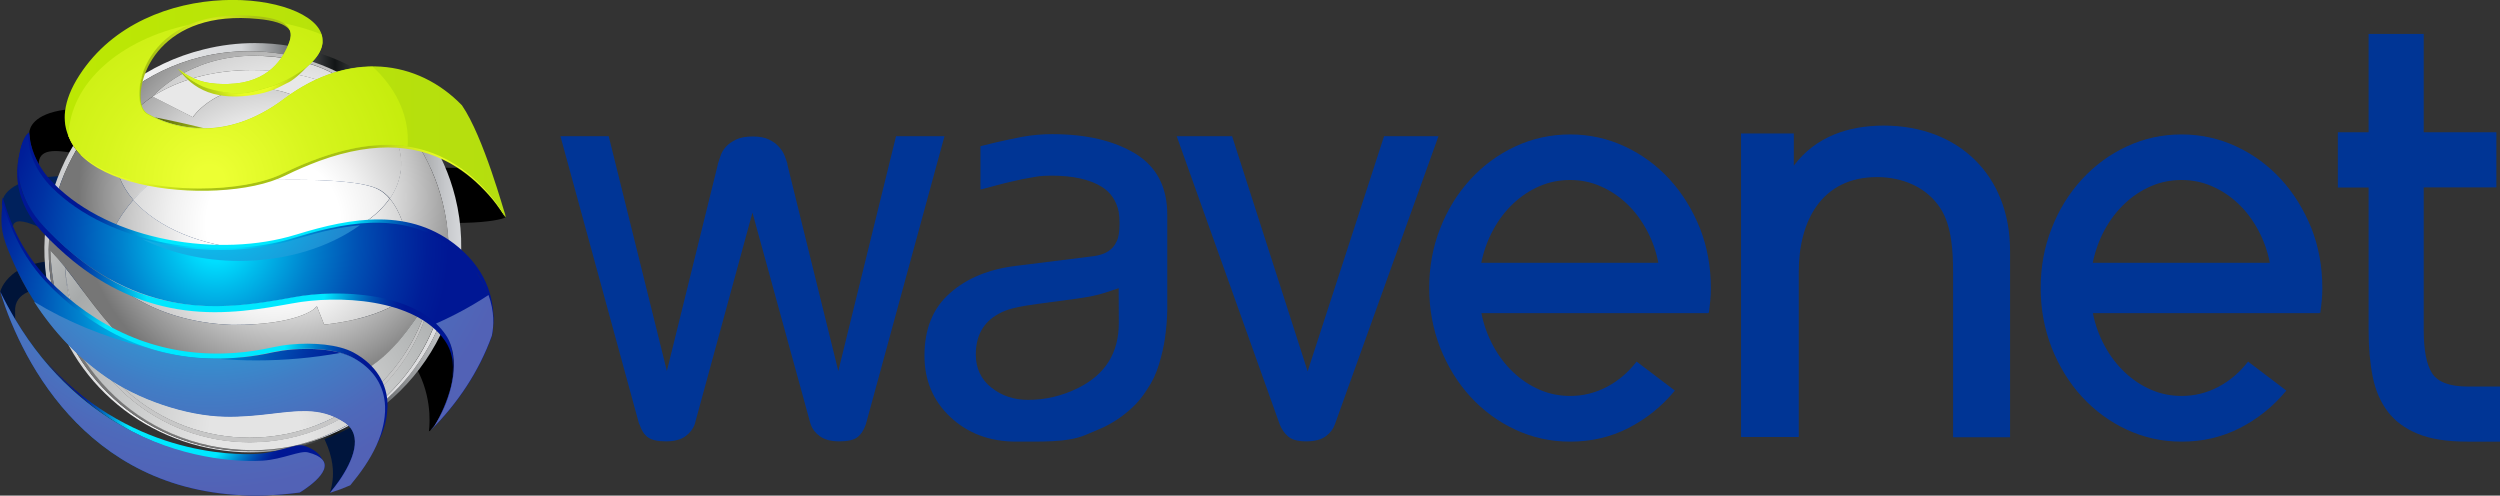 <?xml version="1.0" encoding="utf-8"?>
<!-- Generator: Adobe Illustrator 23.0.0, SVG Export Plug-In . SVG Version: 6.00 Build 0)  -->
<svg version="1.1" id="Layer_1" xmlns="http://www.w3.org/2000/svg" xmlns:xlink="http://www.w3.org/1999/xlink" x="0px" y="0px"
	 viewBox="0 0 172.37 34.17" style="enable-background:new 0 0 172.37 34.17;" xml:space="preserve">
<rect x="0" y="0" width="172.37" height="34.17" fill="#333333" stroke="none"/>
<style type="text/css">
	.st0{fill:url(#SVGID_1_);}
	.st1{fill:url(#SVGID_2_);}
	.st2{fill:url(#SVGID_3_);}
	.st3{fill:url(#SVGID_4_);}
	.st4{fill:url(#SVGID_5_);}
	.st5{fill:url(#SVGID_6_);}
	.st6{fill:#9B9C9D;}
	.st7{fill:#DEDEE0;}
	.st8{fill:url(#SVGID_7_);}
	.st9{fill:url(#SVGID_8_);}
	.st10{fill:url(#SVGID_9_);}
	.st11{fill:url(#SVGID_10_);}
	.st12{fill:url(#SVGID_11_);}
	.st13{fill:#E8E8E8;}
	.st14{fill:url(#SVGID_12_);}
	.st15{fill:url(#SVGID_13_);}
	.st16{fill:url(#SVGID_14_);}
	.st17{fill:url(#SVGID_15_);}
	.st18{fill:url(#SVGID_16_);}
	.st19{fill:url(#SVGID_17_);}
	.st20{fill:url(#SVGID_18_);}
	.st21{fill:url(#SVGID_19_);}
	.st22{fill:url(#SVGID_20_);}
	.st23{fill:url(#SVGID_21_);}
	.st24{fill:url(#SVGID_22_);}
	.st25{fill:url(#SVGID_23_);}
	.st26{fill:url(#SVGID_24_);}
	.st27{fill:url(#SVGID_25_);}
	.st28{fill:url(#SVGID_26_);}
	.st29{fill:url(#SVGID_27_);}
	.st30{fill:url(#SVGID_28_);}
	.st31{fill:url(#SVGID_29_);}
	.st32{fill:url(#SVGID_30_);}
	.st33{fill:url(#SVGID_31_);}
	.st34{fill:url(#SVGID_32_);}
	.st35{fill:url(#SVGID_33_);}
	.st36{fill:url(#SVGID_34_);}
	.st37{fill:url(#SVGID_35_);}
	.st38{fill:url(#SVGID_36_);}
	.st39{fill:url(#SVGID_37_);}
	.st40{fill:url(#SVGID_38_);}
	.st41{fill:#003596;}
	.st42{fill:#003595;}
</style>
<g>
	<g>
		<g>
			<radialGradient id="SVGID_1_" cx="18.432" cy="11.38" r="11.953" gradientUnits="userSpaceOnUse">
				<stop  offset="0" style="stop-color:#000000"/>
				<stop  offset="0.104" style="stop-color:#000B20"/>
				<stop  offset="0.232" style="stop-color:#001741"/>
				<stop  offset="0.338" style="stop-color:#001E55"/>
				<stop  offset="0.41" style="stop-color:#00215C"/>
				<stop  offset="1" style="stop-color:#000000"/>
			</radialGradient>
			<path class="st0" d="M31.52,11.57c-2.13-0.05-6.11,0.28-9.36-0.41c-0.04-0.01-0.11-0.07-0.15-0.08
				c-0.76,0.27-1.52,0.56-2.34,0.97c-1.17,0.58-2.88,0.93-4.72,1.03c2.09,0.49,4.43,1.06,7.01,1.44c9.85,1.47,12.51,0.62,12.8,0.51
				c-0.2-0.43-0.46-0.86-0.79-1.25C33.23,12.88,32.42,12.14,31.52,11.57z"/>
			<radialGradient id="SVGID_2_" cx="18.452" cy="11.42" r="11.952" gradientUnits="userSpaceOnUse">
				<stop  offset="0" style="stop-color:#000000"/>
				<stop  offset="0.104" style="stop-color:#000B20"/>
				<stop  offset="0.232" style="stop-color:#001741"/>
				<stop  offset="0.338" style="stop-color:#001E55"/>
				<stop  offset="0.41" style="stop-color:#00215C"/>
				<stop  offset="1" style="stop-color:#000000"/>
			</radialGradient>
			<path class="st1" d="M5.82,10.73c0.01,0,0.02,0.01,0.03,0.01C4.88,9.93,4.34,8.88,4.5,7.56c-2.22,0.3-2.46,1.28-2.48,1.57
				c0,0.03,0,0.03,0,0.08c0,0,0.05,0.75,0.13,0.83c0.03,0.16,0.24,0.87,0.52,1.27c0.01-1.01,0.99-1.07,2.87-0.65
				C5.13,10.24,4.84,9.75,4.68,9.2C4.91,9.78,5.3,10.29,5.82,10.73z"/>
			<radialGradient id="SVGID_3_" cx="-3.379" cy="15.806" r="32.792" gradientUnits="userSpaceOnUse">
				<stop  offset="5.617980e-03" style="stop-color:#00215C"/>
				<stop  offset="0.438" style="stop-color:#00215C"/>
				<stop  offset="1" style="stop-color:#000000"/>
			</radialGradient>
			<path class="st2" d="M31.11,23.84c-0.1-0.33-0.23-0.64-0.42-0.91c-2.04-2.93-7.37-3.04-10.49-2.46
				c-0.74,0.14-1.48,0.27-2.22,0.37c0.04,0.01,0.09,0.01,0.13,0.02c0.46,0.06,0.93,0.12,1.4,0.17c0.28,0.03,0.55,0.06,0.84,0.08
				c10.49,0.85,9.22,8.63,9.22,8.63c0.07-0.01,0.21-0.15,0.39-0.39C30.86,27.82,31.68,25.55,31.11,23.84z M21.05,16.44
				c-0.14-0.05-0.28-0.11-0.41-0.16c-0.08-0.03-0.16-0.06-0.24-0.09c-9.38-3.58-14.42-4.24-17.11-3.99
				c-0.11,0.01-0.22,0.02-0.33,0.04c0,0-0.01,0-0.01,0c0.12,0.16,0.25,0.32,0.38,0.46c0.13,0.14,0.25,0.28,0.39,0.42
				c3.98,4.01,11.51,5.13,16.73,3.5C20.64,16.56,20.84,16.5,21.05,16.44z M1.41,12.63c-0.01,0.01-0.03,0.01-0.04,0.02
				c-0.04,0.02-0.08,0.04-0.13,0.06c-0.84,0.41-1.01,0.92-1.03,0.99c-0.1,0.4,0.01,0.39,0.15,0.89c0.07,0.25,0.51,1.39,0.51,1.34
				c-0.01-0.13,0-0.25,0.02-0.34c0.12-0.48,0.69-0.4,1.68,0.01c0.22,0.09,0.46,0.2,0.72,0.31c0.05,0.02,0.09,0.04,0.14,0.07
				c-0.08-0.08-0.16-0.16-0.24-0.25C2.16,14.64,1.63,13.58,1.41,12.63z"/>
			<radialGradient id="SVGID_4_" cx="616.751" cy="410.478" r="1161.729" gradientUnits="userSpaceOnUse">
				<stop  offset="5.617980e-03" style="stop-color:#000000"/>
				<stop  offset="0.099" style="stop-color:#000919"/>
				<stop  offset="0.245" style="stop-color:#00143A"/>
				<stop  offset="0.367" style="stop-color:#001B4E"/>
				<stop  offset="0.449" style="stop-color:#001E55"/>
				<stop  offset="1" style="stop-color:#000000"/>
			</radialGradient>
			<path class="st3" d="M23.74,29.12c-0.87-0.57-1.72-0.76-2.63-0.78c2.43,2.98,1.81,4.93,1.69,5.46c-0.04,0.12-0.07,0.23-0.03,0.17
				c0.02-0.03,0.04-0.05,0.07-0.09c0.15-0.17,0.32-0.38,0.55-0.72C24.33,31.79,25.09,30,23.74,29.12z M0.02,20.11
				c0,0.01,0,0.01,0,0.01c0,0.01,0,0.01,0,0.01s0.16,0.52,0.36,1.05c0.27,0.73,0.6,1.45,0.66,0.8c0.01-0.12,0.01-0.28,0-0.5
				c-0.03-0.65,0.3-1.1,0.91-1.36c-0.27-0.46-0.53-0.94-0.76-1.44C0.28,19.26,0.05,19.97,0.02,20.11z M20.47,23.97
				c-0.13-0.08-0.27-0.15-0.4-0.22c-1.55-0.86-2.98-1.61-4.3-2.25c-0.27-0.13-0.54-0.26-0.8-0.38c-0.02-0.01-0.04-0.02-0.07-0.03
				c-1.07,0.01-2.14-0.08-3.22-0.3c-0.32-0.06-0.62-0.14-0.92-0.22c-1.56-0.44-2.98-1.1-4.28-1.97c-0.25-0.17-0.49-0.35-0.73-0.53
				c-0.01,0-0.02,0-0.02,0c-0.23-0.03-0.46-0.05-0.67-0.07c-1.1-0.08-1.97,0-2.65,0.18c-0.08,0.02-0.16,0.04-0.23,0.07
				c-0.03,0.01-0.06,0.02-0.09,0.03c0.38,0.56,0.82,1.08,1.32,1.58c0.05,0,0.09,0,0.14,0c0.13,0,0.26,0,0.4,0.01
				c2.99,0.11,7.82,1.75,12.28,4.47c0.17,0.11,0.34,0.21,0.51,0.32c0,0,0,0,0,0c0.69-0.07,1.38-0.19,2.09-0.34
				c0.39-0.09,0.84-0.15,1.31-0.19c0.05,0,0.09-0.01,0.14-0.01c0.05,0,0.11-0.01,0.16-0.01c0.06,0,0.12-0.01,0.19-0.01c0,0,0,0,0,0
				C20.57,24.04,20.52,24.01,20.47,23.97z"/>
		</g>
		<g>
			
				<linearGradient id="SVGID_5_" gradientUnits="userSpaceOnUse" x1="-309.34" y1="417.738" x2="-309.171" y2="417.738" gradientTransform="matrix(-381.052 17.016 -13.645 -374.016 -112129.992 161519.984)">
				<stop  offset="0" style="stop-color:#909393"/>
				<stop  offset="0.017" style="stop-color:#909393"/>
				<stop  offset="0.219" style="stop-color:#D4D6D9"/>
				<stop  offset="0.234" style="stop-color:#C6C8CB"/>
				<stop  offset="0.263" style="stop-color:#A3A5A7"/>
				<stop  offset="0.302" style="stop-color:#686B6D"/>
				<stop  offset="0.35" style="stop-color:#191C1D"/>
				<stop  offset="0.354" style="stop-color:#121516"/>
				<stop  offset="0.455" style="stop-color:#D4D6D9"/>
				<stop  offset="0.507" style="stop-color:#E1E2E4"/>
				<stop  offset="0.562" style="stop-color:#F3F3F4"/>
				<stop  offset="0.601" style="stop-color:#E5E6E7"/>
				<stop  offset="0.676" style="stop-color:#C1C2C3"/>
				<stop  offset="0.777" style="stop-color:#87898A"/>
				<stop  offset="0.9" style="stop-color:#383B3C"/>
				<stop  offset="0.955" style="stop-color:#121516"/>
				<stop  offset="1" style="stop-color:#121516"/>
			</linearGradient>
			<path class="st4" d="M17.14,31.1c-6.18,0-11.81-4.19-13.37-10.46C1.93,13.26,6.44,5.78,13.82,3.94c1.12-0.28,2.24-0.41,3.34-0.41
				c6.18,0,11.81,4.19,13.36,10.46c0.44,1.79,0.52,3.59,0.27,5.3c0.14-0.13,0.28-0.26,0.44-0.38l0,0l0,0
				c-0.82,6-5.37,10.73-11.14,11.87C19.1,31,18.11,31.1,17.14,31.1L17.14,31.1z M17.58,2.97c-1.17,0-2.36,0.14-3.55,0.44
				C6.32,5.32,1.59,13,3.47,20.55c1.59,6.39,7.4,10.64,13.81,10.64c1.17,0,2.36-0.14,3.55-0.44c7.71-1.92,12.44-9.59,10.56-17.15
				C29.8,7.22,23.99,2.97,17.58,2.97L17.58,2.97z"/>
			
				<radialGradient id="SVGID_6_" cx="-307.259" cy="416.909" r="0.169" gradientTransform="matrix(-119.066 29.595 -29.595 -119.066 -24226.379 58746.344)" gradientUnits="userSpaceOnUse">
				<stop  offset="0" style="stop-color:#FFFFFF"/>
				<stop  offset="0.219" style="stop-color:#FFFFFF"/>
				<stop  offset="0.288" style="stop-color:#F2F2F2"/>
				<stop  offset="0.418" style="stop-color:#CECECE"/>
				<stop  offset="0.592" style="stop-color:#959595"/>
				<stop  offset="0.68" style="stop-color:#767676"/>
				<stop  offset="1" style="stop-color:#767676"/>
			</radialGradient>
			<path class="st5" d="M10.53,6.65c0.13-0.15,2.5-2.81,7.03-2.81c0.22,0,0.45,0.01,0.68,0.02c4.22,0.24,6.35,1.99,7.26,3.51
				c1.4,1.14,2.22,2.57,2.15,4.09c-0.04,0.8-0.31,1.55-0.78,2.23c1.45,1.71,1.61,5.36,1.57,6.32c-1.63,2.02-6.09,2.37-6.09,2.37
				l-0.5-1.26l-0.19,0.18c0,0-1.2,1.1-5.55,1.1c-0.03,0-0.07,0-0.11,0c-5.73-0.2-8.67-3.23-8.96-3.74c0.13-2.13,1.26-3.85,2.15-4.88
				c-0.83-0.96-1.28-2.06-1.23-3.21C8.03,9.03,8.99,7.66,10.53,6.65L10.53,6.65z M17.16,3.53c-1.1,0-2.22,0.13-3.34,0.41
				C6.44,5.78,1.93,13.26,3.77,20.64c1.56,6.27,7.18,10.46,13.37,10.46c0.98,0,1.96-0.1,2.95-0.32c-0.87,0.17-1.76,0.26-2.67,0.26
				c-0.21,0-0.43,0-0.64-0.01C9.39,30.69,3.61,24.62,3.48,17.28c0.34,0.35,0.67,0.74,1,1.15c0-0.02,0-0.05,0-0.07
				c0,0.02,0,0.05,0.01,0.07c2.73,3.4,5.17,8.25,12.66,8.6c0.42,0.02,0.83,0.03,1.22,0.03c7.58,0,9.12-3.55,11.19-6.33
				c0.35-1.3,0.49-2.64,0.42-3.97c0.1,1.26,0.01,2.53-0.27,3.77c0.33-0.44,0.69-0.85,1.09-1.23c0.25-1.72,0.18-3.51-0.27-5.3
				C28.96,7.72,23.34,3.53,17.16,3.53L17.16,3.53z"/>
			<path class="st6" d="M4.48,18.36c0.24,3.21,1.68,6.33,4.29,8.63c5.29,4.67,13.37,4.16,18.04-1.14c2.3-2.61,3.33-5.88,3.17-9.1
				c0.25,3.31-0.78,6.73-3.15,9.42c-4.67,5.29-12.75,5.8-18.04,1.13C6.09,24.93,4.64,21.68,4.48,18.36L4.48,18.36z"/>
			<path class="st7" d="M31.23,18.92c-0.15,0.12-0.3,0.25-0.44,0.38c-0.78,5.38-4.72,10-10.32,11.4c-0.13,0.03-0.25,0.06-0.38,0.09
				C25.85,29.65,30.41,24.92,31.23,18.92L31.23,18.92z"/>
			<radialGradient id="SVGID_7_" cx="17.582" cy="29.695" r="25.103" gradientUnits="userSpaceOnUse">
				<stop  offset="0.124" style="stop-color:#E4E4E4"/>
				<stop  offset="0.607" style="stop-color:#A7AAAA"/>
				<stop  offset="0.966" style="stop-color:#EFEEEE"/>
			</radialGradient>
			<path class="st8" d="M4.48,18.43c0.26,3.18,1.7,6.28,4.28,8.56c2.43,2.14,5.44,3.19,8.45,3.19c3.54,0,7.07-1.46,9.59-4.33
				c1.35-1.53,2.26-3.29,2.75-5.13c-2.07,2.78-3.61,6.33-11.19,6.33c-0.39,0-0.8-0.01-1.22-0.03C9.66,26.68,7.21,21.83,4.48,18.43
				L4.48,18.43z"/>
			<radialGradient id="SVGID_8_" cx="17.747" cy="30.478" r="27.345" gradientUnits="userSpaceOnUse">
				<stop  offset="0.124" style="stop-color:#E4E4E4"/>
				<stop  offset="0.607" style="stop-color:#A7AAAA"/>
				<stop  offset="0.966" style="stop-color:#EFEEEE"/>
			</radialGradient>
			<path class="st9" d="M3.48,17.28C3.61,24.62,9.37,31,17.42,31.04c0.91,0,1.81-0.09,2.67-0.26c0.13-0.03,0.25-0.06,0.38-0.09
				c5.6-1.39,9.54-6.02,10.32-11.4c-0.4,0.38-0.75,0.79-1.09,1.23c-0.45,2.03-1.41,3.97-2.88,5.64c-2.53,2.86-6.05,4.33-9.59,4.33
				c-3,0-6.02-1.05-8.45-3.19c-2.67-2.36-4.12-5.58-4.3-8.88C4.16,18.02,3.82,17.63,3.48,17.28L3.48,17.28z"/>
			
				<radialGradient id="SVGID_9_" cx="-306.787" cy="415.292" r="0.169" gradientTransform="matrix(-87.352 -3.989 4.025 -87.977 -28452.488 35329.336)" gradientUnits="userSpaceOnUse">
				<stop  offset="0" style="stop-color:#C3C4C4"/>
				<stop  offset="0.124" style="stop-color:#C3C4C4"/>
				<stop  offset="0.607" style="stop-color:#B9BABB"/>
				<stop  offset="0.966" style="stop-color:#C9C9C9"/>
				<stop  offset="1" style="stop-color:#A0B5C7"/>
			</radialGradient>
			<path class="st10" d="M4.48,18.43c0.18,3.3,1.63,6.52,4.3,8.88c2.43,2.14,5.44,3.19,8.45,3.19c3.54,0,7.07-1.46,9.59-4.33
				c1.47-1.67,2.43-3.61,2.88-5.64c-0.05,0.06-0.1,0.13-0.15,0.19c-0.49,1.84-1.41,3.6-2.75,5.13c-2.53,2.87-6.05,4.33-9.59,4.33
				c-3,0-6.02-1.05-8.45-3.19C6.18,24.7,4.74,21.61,4.48,18.43C4.48,18.43,4.48,18.43,4.48,18.43L4.48,18.43z"/>
			<radialGradient id="SVGID_10_" cx="18.844" cy="15.372" r="21.098" gradientUnits="userSpaceOnUse">
				<stop  offset="0" style="stop-color:#FFFFFF"/>
				<stop  offset="0.219" style="stop-color:#FFFFFF"/>
				<stop  offset="0.303" style="stop-color:#F1F1F1"/>
				<stop  offset="0.462" style="stop-color:#CCCCCC"/>
				<stop  offset="0.677" style="stop-color:#919191"/>
				<stop  offset="0.68" style="stop-color:#909090"/>
				<stop  offset="1" style="stop-color:#909090"/>
			</radialGradient>
			<path class="st11" d="M17.59,6.06c-2.93,0-4.29,2.02-4.29,2.02l-2.77-1.42c0,0,0,0,0.01-0.01c-1.54,1.01-2.5,2.38-2.57,3.93
				c-0.05,1.15,0.4,2.25,1.23,3.21c0.6-0.69,1.08-1.08,1.08-1.08s1.79-0.16,3.02-0.16c0.16,0,0.31,0,0.44,0.01c0.04,0,0.1,0,0.17,0
				c0.44,0,1.34-0.04,2.47-0.08c1.13-0.04,2.48-0.08,3.83-0.08c2.47,0,4.92,0.14,5.91,0.66c0.29,0.15,0.54,0.37,0.77,0.63
				c0.47-0.68,0.74-1.43,0.78-2.23c0.07-1.52-0.74-2.95-2.15-4.09C25.7,7.69,25.84,8,25.93,8.29c0.02,0.01-0.03,0.01-0.13,0.01
				c-0.64,0-3.38-0.17-3.38-0.17s-1.39-1.91-4.53-2.06C17.79,6.06,17.69,6.06,17.59,6.06L17.59,6.06z"/>
			
				<radialGradient id="SVGID_11_" cx="-307.259" cy="416.909" r="0.169" gradientTransform="matrix(-119.066 29.595 -29.595 -119.066 -24226.379 58746.344)" gradientUnits="userSpaceOnUse">
				<stop  offset="0" style="stop-color:#FFFFFF"/>
				<stop  offset="0.219" style="stop-color:#FFFFFF"/>
				<stop  offset="0.335" style="stop-color:#F1F1F1"/>
				<stop  offset="0.552" style="stop-color:#CCCCCC"/>
				<stop  offset="0.68" style="stop-color:#B4B4B4"/>
				<stop  offset="1" style="stop-color:#B4B4B4"/>
			</radialGradient>
			<path class="st12" d="M17.56,3.84c-4.53,0-6.9,2.66-7.03,2.81c1.71-1.13,4.14-1.82,6.84-1.82c0.24,0,0.48,0.01,0.72,0.02
				c3.02,0.14,5.68,1.11,7.42,2.53c-0.92-1.52-3.05-3.26-7.26-3.51C18.01,3.85,17.78,3.84,17.56,3.84L17.56,3.84z"/>
			<path class="st13" d="M17.37,4.83c-2.7,0-5.12,0.69-6.84,1.82c0,0-0.01,0.01-0.01,0.01l2.77,1.42c0,0,1.36-2.02,4.29-2.02
				c0.1,0,0.2,0,0.3,0.01c3.14,0.14,4.53,2.06,4.53,2.06s2.74,0.17,3.38,0.17c0.1,0,0.14,0,0.13-0.01C25.84,8,25.7,7.69,25.51,7.37
				c-1.75-1.42-4.41-2.39-7.42-2.53C17.84,4.83,17.6,4.83,17.37,4.83L17.37,4.83z"/>
			
				<radialGradient id="SVGID_12_" cx="-307.251" cy="416.894" r="0.172" gradientTransform="matrix(-119.066 29.595 -29.595 -119.066 -24226.379 58746.344)" gradientUnits="userSpaceOnUse">
				<stop  offset="0" style="stop-color:#FFFFFF"/>
				<stop  offset="0.219" style="stop-color:#FFFFFF"/>
				<stop  offset="0.303" style="stop-color:#F1F1F1"/>
				<stop  offset="0.462" style="stop-color:#CCCCCC"/>
				<stop  offset="0.677" style="stop-color:#919191"/>
				<stop  offset="0.68" style="stop-color:#909090"/>
				<stop  offset="1" style="stop-color:#909090"/>
			</radialGradient>
			<path class="st14" d="M26.87,13.69c-1.43,2.07-4.67,3.48-8.47,3.52c-0.05,0-0.11,0-0.16,0c-0.06,0-0.11,0-0.17,0
				c-0.18,0-0.36-0.01-0.54-0.02c-3.61-0.16-6.71-1.52-8.34-3.41c-0.89,1.03-2.02,2.74-2.15,4.88c0.29,0.51,3.23,3.54,8.96,3.74
				c0.04,0,0.07,0,0.11,0c4.35,0,5.55-1.1,5.55-1.1l0.19-0.18l0.5,1.26c0,0,4.46-0.35,6.09-2.37
				C28.48,19.05,28.33,15.39,26.87,13.69L26.87,13.69z"/>
			<radialGradient id="SVGID_13_" cx="18.843" cy="15.372" r="21.099" gradientUnits="userSpaceOnUse">
				<stop  offset="0" style="stop-color:#FFFFFF"/>
				<stop  offset="0.219" style="stop-color:#FFFFFF"/>
				<stop  offset="0.333" style="stop-color:#F1F1F1"/>
				<stop  offset="0.546" style="stop-color:#CCCCCC"/>
				<stop  offset="0.68" style="stop-color:#B2B2B2"/>
				<stop  offset="1" style="stop-color:#909090"/>
			</radialGradient>
			<path class="st15" d="M20.19,12.39c-1.35,0-2.7,0.04-3.83,0.08c-1.13,0.04-2.03,0.08-2.47,0.08c-0.07,0-0.12,0-0.17,0
				c-0.13-0.01-0.28-0.01-0.44-0.01c-1.22,0-3.02,0.16-3.02,0.16s-0.49,0.39-1.08,1.08c1.63,1.89,4.73,3.25,8.34,3.41
				c0.18,0.01,0.36,0.01,0.54,0.02h0.33c3.79-0.04,7.04-1.45,8.47-3.52c-0.22-0.26-0.48-0.48-0.77-0.63
				C25.11,12.53,22.66,12.39,20.19,12.39L20.19,12.39z"/>
		</g>
		<radialGradient id="SVGID_14_" cx="18.424" cy="11.419" r="11.94" gradientUnits="userSpaceOnUse">
			<stop  offset="0" style="stop-color:#000000"/>
			<stop  offset="0.104" style="stop-color:#000B20"/>
			<stop  offset="0.232" style="stop-color:#001741"/>
			<stop  offset="0.338" style="stop-color:#001E55"/>
			<stop  offset="0.41" style="stop-color:#00215C"/>
			<stop  offset="1" style="stop-color:#000000"/>
		</radialGradient>
		<path class="st16" d="M2.73,11.94c0-0.01,0-0.01,0-0.02c-0.13-0.2-0.24-0.4-0.35-0.61c0,0,0,0.01,0,0.01
			C2.49,11.54,2.6,11.75,2.73,11.94z"/>
		<radialGradient id="SVGID_15_" cx="18.376" cy="11.402" r="12.015" gradientUnits="userSpaceOnUse">
			<stop  offset="0" style="stop-color:#000000"/>
			<stop  offset="0.104" style="stop-color:#000B20"/>
			<stop  offset="0.232" style="stop-color:#001741"/>
			<stop  offset="0.338" style="stop-color:#001E55"/>
			<stop  offset="0.41" style="stop-color:#00215C"/>
			<stop  offset="1" style="stop-color:#000000"/>
		</radialGradient>
		<path class="st17" d="M31.92,11.57c-0.01,0-0.02,0-0.03,0c0.72,0.53,1.39,1.16,2.01,1.9c0.4,0.47,0.67,1.02,0.88,1.54
			c0,0,0.04-0.02,0.04-0.02c0,0,0.01-0.01,0.02-0.01c-0.22-0.53-0.54-1.05-0.94-1.53C33.29,12.72,32.63,12.09,31.92,11.57z"/>
		<radialGradient id="SVGID_16_" cx="18.448" cy="11.414" r="11.933" gradientUnits="userSpaceOnUse">
			<stop  offset="0" style="stop-color:#000000"/>
			<stop  offset="0.104" style="stop-color:#000B20"/>
			<stop  offset="0.232" style="stop-color:#001741"/>
			<stop  offset="0.338" style="stop-color:#001E55"/>
			<stop  offset="0.41" style="stop-color:#00215C"/>
			<stop  offset="1" style="stop-color:#000000"/>
		</radialGradient>
		<path class="st18" d="M34.77,14.66c0.02,0.11,0.03,0.22,0.04,0.33C34.88,14.96,34.86,14.84,34.77,14.66z"/>
		<radialGradient id="SVGID_17_" cx="18.43" cy="11.419" r="11.944" gradientUnits="userSpaceOnUse">
			<stop  offset="0" style="stop-color:#000000"/>
			<stop  offset="0.104" style="stop-color:#000B20"/>
			<stop  offset="0.232" style="stop-color:#001741"/>
			<stop  offset="0.338" style="stop-color:#001E55"/>
			<stop  offset="0.41" style="stop-color:#00215C"/>
			<stop  offset="1" style="stop-color:#000000"/>
		</radialGradient>
		<path class="st19" d="M4.67,9.2c0.15,0.55,0.45,1.03,0.86,1.46c0.09,0.02,0.18,0.04,0.28,0.06C5.29,10.29,4.89,9.78,4.67,9.2z"/>
		<radialGradient id="SVGID_18_" cx="18.432" cy="11.419" r="11.948" gradientUnits="userSpaceOnUse">
			<stop  offset="0" style="stop-color:#000000"/>
			<stop  offset="0.104" style="stop-color:#000B20"/>
			<stop  offset="0.232" style="stop-color:#001741"/>
			<stop  offset="0.338" style="stop-color:#001E55"/>
			<stop  offset="0.41" style="stop-color:#00215C"/>
			<stop  offset="1" style="stop-color:#000000"/>
		</radialGradient>
		<path class="st20" d="M33.88,13.48c-0.62-0.74-1.29-1.38-2.01-1.9c-0.11-0.01-0.22-0.01-0.34-0.01c0.9,0.57,1.71,1.32,2.45,2.2
			c0.33,0.39,0.56,0.83,0.77,1.26c0.02-0.01,0.05-0.02,0.05-0.02C34.57,14.48,34.28,13.96,33.88,13.48z"/>
		<radialGradient id="SVGID_19_" cx="18.253" cy="11.423" r="11.818" gradientUnits="userSpaceOnUse">
			<stop  offset="0" style="stop-color:#000000"/>
			<stop  offset="0.104" style="stop-color:#000B20"/>
			<stop  offset="0.232" style="stop-color:#001741"/>
			<stop  offset="0.338" style="stop-color:#001E55"/>
			<stop  offset="0.41" style="stop-color:#00215C"/>
			<stop  offset="1" style="stop-color:#000000"/>
		</radialGradient>
		<path class="st21" d="M2.01,9.21c0.02-0.05,0.01-0.07,0-0.08C2,9.18,2.01,9.21,2.01,9.21z"/>
		<radialGradient id="SVGID_20_" cx="18.423" cy="11.419" r="11.939" gradientUnits="userSpaceOnUse">
			<stop  offset="0" style="stop-color:#000000"/>
			<stop  offset="0.104" style="stop-color:#000B20"/>
			<stop  offset="0.232" style="stop-color:#001741"/>
			<stop  offset="0.338" style="stop-color:#001E55"/>
			<stop  offset="0.41" style="stop-color:#00215C"/>
			<stop  offset="1" style="stop-color:#000000"/>
		</radialGradient>
		<path class="st22" d="M2.38,11.32c0.11,0.21,0.22,0.41,0.35,0.61c-0.01-0.11-0.03-0.22-0.04-0.33c-0.01-0.1-0.02-0.19-0.02-0.28
			c-0.23-0.4-0.4-0.83-0.52-1.28C2.21,10.39,2.3,10.85,2.38,11.32z"/>
		<g>
			<g>
				<radialGradient id="SVGID_21_" cx="9.294" cy="25.169" r="13.76" gradientUnits="userSpaceOnUse">
					<stop  offset="0.071" style="stop-color:#00DEFF"/>
					<stop  offset="0.161" style="stop-color:#00BCEC"/>
					<stop  offset="0.327" style="stop-color:#0081CD"/>
					<stop  offset="0.479" style="stop-color:#0053B5"/>
					<stop  offset="0.615" style="stop-color:#0032A3"/>
					<stop  offset="0.727" style="stop-color:#001E98"/>
					<stop  offset="0.802" style="stop-color:#001794"/>
				</radialGradient>
				<path class="st23" d="M21.23,31.18c-0.54-0.14-1.71,0.47-3.1,0.57c-1.16,0.08-4.95,0.07-9.05-2.02c-2.78-1.42-5.7-3.8-8.05-7.75
					c-0.35-0.59-0.69-1.21-1.01-1.87C0.01,20.1,0.01,20.08,0,20.07c0,0.02,0.01,0.03,0.02,0.05c0.1,0.33,0.22,0.68,0.35,1.06
					C2.3,26.5,7.76,35.64,20.66,33.96c0,0,2.42-1.41,1.53-2.32C22.01,31.47,21.71,31.31,21.23,31.18z"/>
				<g>
					<radialGradient id="SVGID_22_" cx="12.57" cy="28.287" r="7.275" gradientUnits="userSpaceOnUse">
						<stop  offset="0.533" style="stop-color:#00E8FF"/>
						<stop  offset="0.604" style="stop-color:#00BCE8"/>
						<stop  offset="0.706" style="stop-color:#0081CB"/>
						<stop  offset="0.8" style="stop-color:#0054B3"/>
						<stop  offset="0.884" style="stop-color:#0032A2"/>
						<stop  offset="0.953" style="stop-color:#001E98"/>
						<stop  offset="1" style="stop-color:#001794"/>
					</radialGradient>
					<path class="st24" d="M20.91,30.72c-0.54-0.14-1.71,0.47-3.1,0.57c-1.71,0.12-9.14,0.05-14.86-6.63
						c1.93,2.38,4.08,3.99,6.14,5.08c4.09,2.16,7.86,2.25,9.02,2.17c1.38-0.1,2.59-0.8,3.13-0.66c0.34,0.09,0.77,0.29,0.95,0.41
						c0,0,0.01,0,0.01,0C22.11,31.36,21.62,30.91,20.91,30.72z"/>
					<radialGradient id="SVGID_23_" cx="14.46" cy="12.297" r="25.888" gradientUnits="userSpaceOnUse">
						<stop  offset="0.071" style="stop-color:#00E8FF"/>
						<stop  offset="0.185" style="stop-color:#11CCF0"/>
						<stop  offset="0.391" style="stop-color:#2D9ED7"/>
						<stop  offset="0.574" style="stop-color:#417DC5"/>
						<stop  offset="0.727" style="stop-color:#4E69BA"/>
						<stop  offset="0.83" style="stop-color:#5262B6"/>
					</radialGradient>
					<path class="st25" d="M22.19,31.65c-0.18-0.18-0.48-0.34-0.96-0.46c-0.54-0.14-1.71,0.47-3.1,0.57
						c-1.16,0.08-4.95,0.07-9.05-2.02c-2.78-1.42-5.7-3.8-8.05-7.75c-0.35-0.59-0.69-1.21-1.01-1.87C0.01,20.1,0.01,20.08,0,20.07
						c0,0.02,0.01,0.03,0.02,0.05c0.1,0.33,0.22,0.68,0.35,1.06C2.3,26.5,7.76,35.64,20.66,33.96
						C20.66,33.96,23.08,32.55,22.19,31.65z"/>
				</g>
			</g>
			<g>
				<radialGradient id="SVGID_24_" cx="13.426" cy="23.408" r="11.68" gradientUnits="userSpaceOnUse">
					<stop  offset="0.533" style="stop-color:#00E8FF"/>
					<stop  offset="0.604" style="stop-color:#00BCE8"/>
					<stop  offset="0.706" style="stop-color:#0081CB"/>
					<stop  offset="0.8" style="stop-color:#0054B3"/>
					<stop  offset="0.884" style="stop-color:#0032A2"/>
					<stop  offset="0.953" style="stop-color:#001E98"/>
					<stop  offset="1" style="stop-color:#001794"/>
				</radialGradient>
				<path class="st26" d="M24.4,24.32c-1.08-0.59-2.85-0.71-4.33-0.57c-0.45,0.04-0.87,0.11-1.24,0.19
					c-0.89,0.2-1.76,0.33-2.62,0.39c-4.69,0.35-8.85-1.27-12.28-4.47c-0.09-0.09-0.19-0.18-0.28-0.27
					c-0.47-0.46-0.89-0.93-1.26-1.42c-0.61-0.8-1.1-1.65-1.5-2.58c-0.26-0.6-0.48-1.23-0.68-1.9c-0.01-0.03-0.02-0.06-0.03-0.09
					c-0.02,0.18-0.04,0.34-0.05,0.5c0.01,0.02,0.01,0.04,0.02,0.06c0.09,0.28,0.19,0.56,0.29,0.84c0.14,0.39,0.29,0.77,0.46,1.14
					c0.33,0.74,0.71,1.45,1.18,2.12c0.38,0.56,0.82,1.08,1.32,1.58c0.03,0.03,0.07,0.07,0.1,0.1c3.61,3.5,8.07,5.24,13.1,4.71
					c0.05,0,0.09-0.01,0.13-0.02c0.65-0.07,1.3-0.18,1.96-0.33c0.42-0.09,0.92-0.17,1.44-0.21c0.05,0,0.09-0.01,0.14-0.01
					c0.05,0,0.11-0.01,0.16-0.01c0.06,0,0.12-0.01,0.19-0.01c1.33-0.06,2.77,0.09,3.68,0.59c1.44,0.79,2.14,1.91,2.11,3.36
					c-0.01,0.38-0.06,0.77-0.17,1.2c-0.04,0.16-0.09,0.32-0.14,0.49c-0.42,1.3-1.21,2.45-2.07,3.49l0.04-0.02
					c0.65-0.77,1.36-1.58,1.87-2.47c0.21-0.36,0.38-0.73,0.51-1.12c0.16-0.48,0.24-0.94,0.26-1.39c0-0.06,0.01-0.11,0.01-0.17
					C26.74,26.44,25.89,25.14,24.4,24.32z"/>
				<radialGradient id="SVGID_25_" cx="11.076" cy="21.213" r="17.386" gradientUnits="userSpaceOnUse">
					<stop  offset="0.071" style="stop-color:#00DEFF"/>
					<stop  offset="0.161" style="stop-color:#00BCEC"/>
					<stop  offset="0.327" style="stop-color:#0081CD"/>
					<stop  offset="0.479" style="stop-color:#0053B5"/>
					<stop  offset="0.615" style="stop-color:#0032A3"/>
					<stop  offset="0.727" style="stop-color:#001E98"/>
					<stop  offset="0.802" style="stop-color:#001794"/>
				</radialGradient>
				<path class="st27" d="M24.39,24.68c-0.94-0.52-2.42-0.67-3.76-0.61c-0.06,0-0.12,0.01-0.18,0.01c-0.05,0-0.11,0.01-0.16,0.01
					c-0.05,0-0.09,0.01-0.14,0.01c-0.48,0.04-0.92,0.11-1.31,0.19c-0.71,0.16-1.41,0.27-2.09,0.34c-0.05,0-0.09,0.01-0.14,0.01
					c-4.98,0.49-9.38-1.23-12.95-4.71c-0.04-0.04-0.07-0.07-0.11-0.11c-0.53-0.52-0.98-1.05-1.38-1.61
					c-0.52-0.72-0.93-1.48-1.29-2.31c-0.19-0.44-0.36-0.89-0.51-1.37c-0.06-0.19-0.13-0.39-0.19-0.59
					c-0.01,0.07-0.01,0.13-0.02,0.19c-0.16,1.55-0.03,2.12,0.63,3.66c0.12,0.29,0.26,0.58,0.39,0.86c0.24,0.49,0.49,0.97,0.76,1.44
					c1.39,2.37,3.21,4.37,5.38,5.88c2.18,1.52,5.47,2.68,8.22,2.73c2.29,0.04,4.02-0.42,5.57-0.39c0.91,0.02,1.76,0.21,2.63,0.78
					c1.35,0.88,0.59,2.67-0.36,4.04c-0.18,0.26-0.37,0.5-0.55,0.72c-0.03,0.04-0.06,0.07-0.09,0.11c0.01,0,0.01,0,0.02-0.01
					c0.47-0.15,0.93-0.32,1.39-0.52c0.7-0.84,1.35-1.75,1.8-2.74c0.12-0.26,0.22-0.52,0.31-0.79c0.13-0.42,0.22-0.82,0.26-1.2
					c0.03-0.24,0.04-0.48,0.03-0.71C26.5,26.59,25.77,25.44,24.39,24.68z"/>
				<radialGradient id="SVGID_26_" cx="14.456" cy="12.297" r="25.89" gradientUnits="userSpaceOnUse">
					<stop  offset="0.071" style="stop-color:#00E8FF"/>
					<stop  offset="0.185" style="stop-color:#11CCF0"/>
					<stop  offset="0.391" style="stop-color:#2D9ED7"/>
					<stop  offset="0.574" style="stop-color:#417DC5"/>
					<stop  offset="0.727" style="stop-color:#4E69BA"/>
					<stop  offset="0.83" style="stop-color:#5262B6"/>
				</radialGradient>
				<path class="st28" d="M7.32,26c2.18,1.52,5.47,2.68,8.22,2.73c2.29,0.04,4.02-0.42,5.57-0.39c0.91,0.02,1.76,0.21,2.63,0.78
					c1.35,0.88,0.59,2.67-0.36,4.04c-0.18,0.26-0.37,0.5-0.55,0.72c-0.03,0.04-0.06,0.07-0.09,0.11c0.01,0,0.01,0,0.02-0.01
					c0.47-0.15,0.93-0.32,1.39-0.52c0.7-0.84,1.35-1.75,1.8-2.74c0.12-0.26,0.22-0.52,0.31-0.79c0.13-0.42,0.22-0.82,0.26-1.2
					c0.03-0.24,0.04-0.48,0.03-0.71c-0.05-1.42-0.79-2.57-2.16-3.33c-0.27-0.15-0.58-0.26-0.92-0.36c-1.86,0.34-3.81,0.52-5.81,0.52
					c-0.9,0-1.79-0.04-2.67-0.11c-1.77,0-3.45-0.28-5.05-0.82c-2.8-0.7-5.36-1.76-7.59-3.12C3.68,22.87,5.36,24.64,7.32,26z"/>
			</g>
			<g>
				<radialGradient id="SVGID_27_" cx="17.674" cy="15.726" r="12.475" gradientUnits="userSpaceOnUse">
					<stop  offset="0.533" style="stop-color:#00E8FF"/>
					<stop  offset="0.604" style="stop-color:#00BCE8"/>
					<stop  offset="0.706" style="stop-color:#0081CB"/>
					<stop  offset="0.8" style="stop-color:#0054B3"/>
					<stop  offset="0.884" style="stop-color:#0032A2"/>
					<stop  offset="0.953" style="stop-color:#001E98"/>
					<stop  offset="1" style="stop-color:#001794"/>
				</radialGradient>
				<path class="st29" d="M31.63,17.06c-3.3-2.78-7.38-2.07-11.19-0.89c-0.01,0-0.03,0.01-0.04,0.01
					c-5.22,1.61-12.72,0.48-16.69-3.52c-0.15-0.15-0.29-0.31-0.43-0.47c-0.23-0.28-0.44-0.58-0.61-0.89
					c-0.22-0.4-0.4-0.83-0.52-1.28C2.08,9.76,2.02,9.2,2.02,9.2s0-0.04,0-0.08c0,0-0.12,0.07-0.22,0.21
					c-0.22,0.32-0.53,1.03-0.48,2.05c0.04-1.05,0.38-1.71,0.51-1.84c0.04-0.05,0.06-0.03,0.03,0.06c0.03,0.33,0.1,0.66,0.21,0.98
					c0.02,0.06,0.04,0.12,0.06,0.18c0.01,0.01,0.01,0.03,0.01,0.04c0.02,0.04,0.03,0.09,0.05,0.13c0.06,0.13,0.12,0.27,0.18,0.4
					c0.11,0.21,0.22,0.41,0.35,0.61c0.07,0.11,0.14,0.21,0.22,0.31c0.12,0.16,0.24,0.32,0.37,0.46c0.13,0.14,0.25,0.28,0.39,0.42
					c3.98,4.01,11.51,5.13,16.73,3.5c0.2-0.06,0.41-0.13,0.61-0.19c3.63-1.07,7.45-1.56,10.58,1.07c0.46,0.39,0.84,0.79,1.15,1.19
					c0.02,0.02,0.04,0.05,0.05,0.07c0.02,0.03,0.04,0.06,0.07,0.09c0.87,1.2,1.09,2.45,1.13,3.47
					C34.08,20.87,33.73,18.83,31.63,17.06z"/>
				<radialGradient id="SVGID_28_" cx="16.229" cy="18.52" r="12.046" gradientUnits="userSpaceOnUse">
					<stop  offset="0.533" style="stop-color:#00E8FF"/>
					<stop  offset="0.604" style="stop-color:#00BCE8"/>
					<stop  offset="0.706" style="stop-color:#0081CB"/>
					<stop  offset="0.8" style="stop-color:#0054B3"/>
					<stop  offset="0.884" style="stop-color:#0032A2"/>
					<stop  offset="0.953" style="stop-color:#001E98"/>
					<stop  offset="1" style="stop-color:#001794"/>
				</radialGradient>
				<path class="st30" d="M30.69,22.93c-2.04-2.93-7.37-3.04-10.49-2.46c-0.74,0.14-1.48,0.27-2.22,0.37
					c-1.03,0.14-2.05,0.24-3.09,0.24c-1.07,0.01-2.14-0.08-3.22-0.3c-0.32-0.06-0.62-0.14-0.92-0.22c-1.6-0.43-3-1.1-4.28-1.97
					c-0.25-0.17-0.49-0.35-0.73-0.53c-0.8-0.61-1.56-1.3-2.31-2.07c-0.08-0.08-0.16-0.16-0.24-0.25c-1.03-1.1-1.67-2.14-1.78-3.11
					c-0.09-0.81-0.17-1.54-0.04-2.1c-0.04,0.13-0.07,0.28-0.1,0.43c-0.09,0.49-0.13,1.08-0.03,1.74c0.13,0.88,0.51,1.88,1.33,2.9
					c0.12,0.15,0.25,0.3,0.4,0.46c0.66,0.7,1.35,1.34,2.07,1.93c1.94,1.57,4.13,2.71,6.68,3.23c1.38,0.28,2.72,0.35,4.05,0.28
					c1.24-0.06,2.49-0.24,3.75-0.47c0.21-0.04,0.41-0.07,0.62-0.11c3.12-0.59,8.49-0.37,10.53,2.56c0.62,0.89,0.67,1.96,0.42,3.03
					c0.22-0.82,0.26-1.82,0.02-2.67C31.02,23.51,30.88,23.2,30.69,22.93z"/>
				<radialGradient id="SVGID_29_" cx="14.877" cy="16.631" r="20.072" gradientUnits="userSpaceOnUse">
					<stop  offset="0.071" style="stop-color:#00DEFF"/>
					<stop  offset="0.161" style="stop-color:#00BCEC"/>
					<stop  offset="0.327" style="stop-color:#0081CD"/>
					<stop  offset="0.479" style="stop-color:#0053B5"/>
					<stop  offset="0.615" style="stop-color:#0032A3"/>
					<stop  offset="0.727" style="stop-color:#001E98"/>
					<stop  offset="0.802" style="stop-color:#001794"/>
				</radialGradient>
				<path class="st31" d="M32.87,18.77c-0.02-0.02-0.04-0.05-0.05-0.07c-0.35-0.47-0.79-0.94-1.35-1.41
					c-3.19-2.69-7.1-2.12-10.79-1.01c-0.13,0.04-0.27,0.08-0.4,0.12c-5.22,1.63-12.75,0.5-16.73-3.5c-0.06-0.06-0.13-0.13-0.19-0.2
					c-0.13-0.15-0.26-0.3-0.38-0.46c-0.07-0.1-0.14-0.2-0.21-0.3c-0.13-0.2-0.25-0.4-0.35-0.62c-0.07-0.13-0.13-0.27-0.18-0.41
					c-0.02-0.04-0.04-0.08-0.05-0.13c-0.01-0.01-0.01-0.03-0.01-0.04c-0.02-0.06-0.04-0.12-0.06-0.18
					c-0.11-0.34-0.12-0.68-0.17-1.04C1.92,9.47,1.96,9.4,1.95,9.32c0,0-0.03,0-0.03,0c0.1-0.31-0.5,0.41-0.63,1.64
					c-0.05,0.49-0.04,1.06,0.1,1.69c0.2,0.93,0.69,1.97,1.66,3c0.09,0.09,0.17,0.18,0.26,0.27c0.76,0.79,1.57,1.5,2.42,2.14
					c0.25,0.18,0.5,0.36,0.76,0.53c1.31,0.86,2.73,1.53,4.28,1.97c0.33,0.09,0.67,0.18,1.02,0.25c1.08,0.22,2.14,0.31,3.19,0.3
					c1.05-0.01,2.1-0.11,3.15-0.26c0.69-0.1,1.38-0.22,2.08-0.35c3.12-0.59,8.49-0.37,10.53,2.56c0.17,0.24,0.29,0.5,0.38,0.77
					c0.57,1.71-0.25,3.98-1.14,5.52c-0.07,0.11-0.2,0.2-0.26,0.3c1.83-1.83,3.32-4.03,4.21-6.51c0.18-0.94,0.2-2.55-1.02-4.27
					C32.91,18.84,32.89,18.81,32.87,18.77z"/>
				<radialGradient id="SVGID_30_" cx="14.16" cy="12.318" r="26.08" gradientUnits="userSpaceOnUse">
					<stop  offset="0.071" style="stop-color:#00E8FF"/>
					<stop  offset="0.185" style="stop-color:#11CCF0"/>
					<stop  offset="0.391" style="stop-color:#2D9ED7"/>
					<stop  offset="0.574" style="stop-color:#417DC5"/>
					<stop  offset="0.727" style="stop-color:#4E69BA"/>
					<stop  offset="0.83" style="stop-color:#5262B6"/>
				</radialGradient>
				<path class="st32" d="M33.68,20.34c-1.12,0.74-2.33,1.4-3.62,1.97c0.25,0.23,0.47,0.48,0.66,0.76c0.17,0.24,0.29,0.5,0.38,0.77
					c0.57,1.71-0.18,4.05-1.16,5.53c-0.08,0.11-0.18,0.19-0.24,0.29c1.83-1.83,3.32-4.03,4.21-6.51
					C34.05,22.48,34.1,21.48,33.68,20.34z"/>
				<radialGradient id="SVGID_31_" cx="14.511" cy="12.417" r="25.889" gradientUnits="userSpaceOnUse">
					<stop  offset="0.038" style="stop-color:#00DEFF"/>
					<stop  offset="0.198" style="stop-color:#10B3E7"/>
					<stop  offset="0.391" style="stop-color:#2185CE"/>
					<stop  offset="0.563" style="stop-color:#2D64BB"/>
					<stop  offset="0.706" style="stop-color:#3450B0"/>
					<stop  offset="0.802" style="stop-color:#3749AC"/>
				</radialGradient>
				<path class="st33" d="M24.81,15.53c-1.37,0.13-2.76,0.46-4.12,0.87c-0.13,0.04-0.27,0.08-0.4,0.12
					c-3.09,0.96-6.99,0.96-10.48-0.03c1.9,0.94,4.2,1.5,6.69,1.5C19.75,17.99,22.69,17.05,24.81,15.53z"/>
			</g>
		</g>
		<radialGradient id="SVGID_32_" cx="18.433" cy="11.512" r="11.944" gradientUnits="userSpaceOnUse">
			<stop  offset="0" style="stop-color:#000000"/>
			<stop  offset="0.043" style="stop-color:#191C03"/>
			<stop  offset="0.138" style="stop-color:#4B5709"/>
			<stop  offset="0.225" style="stop-color:#73840E"/>
			<stop  offset="0.302" style="stop-color:#90A611"/>
			<stop  offset="0.367" style="stop-color:#A2BA13"/>
			<stop  offset="0.41" style="stop-color:#A8C114"/>
			<stop  offset="1" style="stop-color:#000000"/>
		</radialGradient>
		<path class="st34" d="M10.67,8.09c0.8,0.38,1.97,0.76,3.4,0.75C12.81,8.53,11.68,8.28,10.67,8.09z"/>
		<radialGradient id="SVGID_33_" cx="14.842" cy="4.131" r="4.312" gradientUnits="userSpaceOnUse">
			<stop  offset="0.533" style="stop-color:#E7FC24"/>
			<stop  offset="0.547" style="stop-color:#E4F923"/>
			<stop  offset="0.736" style="stop-color:#C3DB1B"/>
			<stop  offset="0.894" style="stop-color:#AFC816"/>
			<stop  offset="1" style="stop-color:#A8C114"/>
		</radialGradient>
		<path class="st35" d="M9.65,6.6c0,0.01,0,0.03,0,0.04c0.02,0.26-0.02,0.48,0.06,0.67c0-0.01,0.05-0.03,0.05-0.03
			c-0.45-1.98,1.36-6.66,8.07-5.97c0.89,0.09,1.89,0.28,2.21,0.87c-0.13-0.83-1.29-1.05-2.31-1.16c-5.99-0.61-8.06,3.05-8.1,5.25
			c0,0,0,0.01,0,0.01c0,0.07,0,0.13,0,0.19C9.64,6.51,9.64,6.56,9.65,6.6z"/>
		<radialGradient id="SVGID_34_" cx="17.206" cy="4.555" r="3.829" gradientUnits="userSpaceOnUse">
			<stop  offset="0.533" style="stop-color:#E7FC24"/>
			<stop  offset="0.547" style="stop-color:#E4F923"/>
			<stop  offset="0.736" style="stop-color:#C3DB1B"/>
			<stop  offset="0.894" style="stop-color:#AFC816"/>
			<stop  offset="1" style="stop-color:#A8C114"/>
		</radialGradient>
		<path class="st36" d="M22.16,2.89c-0.07,0.79-1.39,2.59-4.88,3.37c-1.73,0.38-3.62-0.48-3.89-0.64c-0.34-0.15-0.82-0.62-1.18-0.91
			c0.57,0.57,1.65,2.37,5.17,1.85c1.24-0.18,1.79-0.51,2.41-0.83c0.68-0.25,2.76-2.3,2.35-3.25c0-0.01-0.01-0.02-0.01-0.03
			c0.02,0.09,0.03,0.19,0.03,0.29c0,0.03,0,0.06,0,0.1C22.16,2.86,22.16,2.87,22.16,2.89z"/>
		<radialGradient id="SVGID_35_" cx="19.757" cy="12.076" r="10.868" gradientUnits="userSpaceOnUse">
			<stop  offset="0.549" style="stop-color:#A8C114"/>
			<stop  offset="0.723" style="stop-color:#C7DE1C"/>
			<stop  offset="0.894" style="stop-color:#DEF422"/>
			<stop  offset="1" style="stop-color:#E7FC24"/>
		</radialGradient>
		<path class="st37" d="M34.85,14.97c0.01,0-0.06-0.12-0.08-0.15c-0.22-0.52-0.5-0.88-0.9-1.35c-0.62-0.74-1.29-1.38-2.01-1.9
			c-2.58-1.88-5.88-2.3-10.28-0.62c-0.65,0.25-1.32,0.54-2.01,0.88c-1.38,0.68-3.49,1.04-5.7,1.05c-3.05,0.01-6.29-0.67-8.07-2.17
			c-0.52-0.44-0.91-0.94-1.14-1.53c0.15,0.55,0.45,1.03,0.86,1.46c1.82,1.91,5.88,2.67,9.42,2.49c1.85-0.09,3.55-0.44,4.72-1.02
			c0.83-0.41,1.62-0.74,2.37-1.02c3.97-1.44,7.03-1.12,9.48,0.45c0.9,0.57,1.71,1.32,2.45,2.2c0.33,0.39,0.74,1.03,0.79,1.1
			C34.78,14.88,34.85,14.97,34.85,14.97z"/>
		<linearGradient id="SVGID_36_" gradientUnits="userSpaceOnUse" x1="4.458" y1="7.484" x2="34.86" y2="7.484">
			<stop  offset="0" style="stop-color:#BCE803"/>
			<stop  offset="1" style="stop-color:#B5DE0F"/>
		</linearGradient>
		<path class="st38" d="M34.86,14.92c0,0,0.01-0.03-0.03-0.14c-0.06-0.09-1.47-5.32-2.98-7.52c-3.04-3.14-7.77-3.82-12.27-0.44
			c-2.03,1.52-3.92,2.02-5.51,2.03c-1.43,0.01-2.61-0.38-3.4-0.75C10.48,8,10.32,7.92,10.18,7.84C10.02,7.75,9.89,7.58,9.8,7.36
			C9.72,7.18,9.67,6.97,9.65,6.73c0-0.01,0-0.03,0-0.04c0-0.04-0.01-0.09-0.01-0.13c0-0.06,0-0.13,0-0.19c0,0,0-0.01,0-0.01
			c0.03-2.2,2.02-5.77,8-5.25c1.25,0.11,2.81,0.42,2.32,1.78c-0.39,1.09-1.42,2.84-4.22,2.9c-1.08,0.02-2.21-0.06-3.44-1.04
			c0.57,0.57,1.26,1.09,1.98,1.32c1.07,0.33,2.19,0.49,3.09,0.26c1.2-0.3,1.74-0.47,2.41-0.83c1.64-0.87,2.38-1.75,2.46-2.54
			c0-0.02,0-0.03,0-0.05c0-0.03,0-0.06,0-0.1c0-0.09-0.01-0.17-0.02-0.26C21.65-0.6,10.09-1.95,5.48,5.18
			c-0.59,0.91-0.9,1.73-0.99,2.47c-0.16,1.32,0.38,2.37,1.35,3.18c1.76,1.46,4.94,2.13,7.95,2.14c2.24,0.01,4.4-0.36,5.79-1.04
			c0.69-0.34,1.35-0.63,1.99-0.87c4.42-1.7,7.74-1.27,10.34,0.63c0.71,0.52,1.37,1.15,1.98,1.88c0.4,0.48,0.97,1.41,0.97,1.41
			L34.86,14.92z"/>
		<g>
			<radialGradient id="SVGID_37_" cx="14.419" cy="12.417" r="25.884" gradientUnits="userSpaceOnUse">
				<stop  offset="0.038" style="stop-color:#ECFF33"/>
				<stop  offset="0.283" style="stop-color:#D7F51E"/>
				<stop  offset="0.593" style="stop-color:#C3EB0A"/>
				<stop  offset="0.802" style="stop-color:#BCE803"/>
			</radialGradient>
			<path class="st39" d="M4.72,9.39c0.24,0.51,0.61,1.07,1.08,1.47c1.76,1.46,4.94,2.13,7.95,2.14c2.25,0,4.4-0.36,5.79-1.05
				c0.69-0.34,1.35-0.63,1.99-0.87c2.52-0.97,4.69-1.28,6.57-0.99c0.01-0.15,0.02-0.27,0.02-0.42c0-1.91-0.9-3.66-2.42-5.07
				c-1.97,0-4.08,0.69-6.15,2.24c-2.03,1.52-3.92,2.02-5.51,2.03c-1.43,0.01-2.61-0.38-3.4-0.75c-0.18-0.09-0.35-0.17-0.49-0.25
				C9.98,7.77,9.85,7.61,9.76,7.39C9.68,7.21,9.63,7,9.61,6.76c0-0.01,0-0.03,0-0.04c0-0.04-0.01-0.08-0.01-0.13
				c0-0.06,0-0.13,0-0.19c0,0,0-0.01,0-0.01c0.02-1.5,0.96-3.65,3.47-4.69C8.31,2.71,4.82,5.7,4.72,9.39z"/>
			<radialGradient id="SVGID_38_" cx="14.45" cy="12.385" r="25.889" gradientUnits="userSpaceOnUse">
				<stop  offset="0.038" style="stop-color:#ECFF33"/>
				<stop  offset="0.283" style="stop-color:#D7F51E"/>
				<stop  offset="0.593" style="stop-color:#C3EB0A"/>
				<stop  offset="0.802" style="stop-color:#BCE803"/>
			</radialGradient>
			<path class="st40" d="M19.95,2.89c-0.39,1.09-1.42,2.84-4.22,2.9c-1.08,0.03-2.21-0.06-3.44-1.04c0.57,0.57,1.26,1.09,1.98,1.32
				c1.07,0.33,2.19,0.49,3.09,0.26c1.2-0.3,1.74-0.48,2.41-0.83c1.64-0.87,2.38-1.75,2.46-2.54c0-0.02,0-0.03,0-0.05
				c0-0.03,0-0.06,0-0.1c0-0.09,0-0.18-0.02-0.26c-0.01-0.06-0.03-0.12-0.05-0.18c-0.8-0.32-1.67-0.58-2.57-0.76
				C19.99,1.9,20.17,2.29,19.95,2.89z"/>
		</g>
	</g>
	<g>
		<g>
			<path class="st41" d="M65.12,9.39L59.7,29.25c-0.14,0.41-0.34,0.71-0.59,0.9s-0.67,0.28-1.24,0.28c-0.58,0-1.02-0.12-1.34-0.35
				c-0.32-0.23-0.53-0.51-0.64-0.83l-4.01-14.59l-3.98,14.59c-0.11,0.32-0.33,0.6-0.64,0.83c-0.32,0.23-0.76,0.35-1.34,0.35
				c-0.58,0-0.99-0.09-1.25-0.28c-0.26-0.19-0.45-0.49-0.58-0.9h-0.02L38.64,9.39h3.33l4.01,16.19l3.52-14.27v-0.04
				c0-0.01,0-0.02,0.01-0.02c0.01,0,0.01-0.01,0.01-0.02c0.04-0.13,0.1-0.3,0.17-0.51c0.07-0.21,0.19-0.41,0.36-0.6
				s0.4-0.35,0.7-0.5c0.3-0.14,0.68-0.21,1.16-0.21c0.45,0,0.82,0.07,1.11,0.21c0.29,0.14,0.52,0.31,0.7,0.52
				c0.18,0.2,0.31,0.41,0.39,0.63c0.08,0.22,0.15,0.4,0.19,0.54h-0.02l3.52,14.27l3.98-16.19H65.12z"/>
		</g>
		<g>
			<path class="st42" d="M80.48,21.41c-0.01,0.63-0.07,1.27-0.16,1.92c-0.08,0.56-0.22,1.16-0.41,1.79
				c-0.19,0.63-0.46,1.21-0.82,1.73c-0.31,0.49-0.65,0.91-1.02,1.25c-0.37,0.34-0.74,0.63-1.11,0.87c-0.38,0.24-0.74,0.44-1.1,0.59
				c-0.36,0.16-0.69,0.3-0.99,0.42c-0.33,0.14-0.69,0.24-1.09,0.31c-0.4,0.07-0.81,0.11-1.23,0.13c-0.42,0.02-0.84,0.03-1.26,0.03
				c-0.42,0-0.82,0-1.21,0c-1.84,0-3.36-0.57-4.56-1.7c-1.19-1.12-1.78-2.53-1.78-4.23c0-1.85,0.59-3.29,1.76-4.31
				c1.15-1.02,2.66-1.65,4.56-1.88l5.36-0.67c0.79-0.11,1.31-0.44,1.55-0.98c0.15-0.26,0.22-0.69,0.22-1.29
				c0-0.29-0.02-0.55-0.06-0.8c-0.16-0.75-0.55-1.32-1.15-1.7c-0.83-0.52-2-0.78-3.5-0.78c-0.37,0-0.71,0.02-1.02,0.07
				c-0.31,0.05-0.63,0.11-0.96,0.17c-0.23,0.05-0.51,0.12-0.84,0.19c-0.33,0.08-0.65,0.15-0.96,0.24c-0.35,0.1-0.72,0.19-1.1,0.29
				v-2.99c0.38-0.1,0.75-0.18,1.1-0.27c0.31-0.07,0.63-0.14,0.96-0.21c0.33-0.07,0.61-0.13,0.84-0.17h0.02
				c0.65-0.12,1.33-0.18,2.02-0.18c2.36,0,4.27,0.45,5.75,1.35c1.46,0.9,2.19,2.3,2.19,4.19v0.02V21.41z M77.13,19.87
				c-0.23,0.08-0.43,0.15-0.59,0.2c-0.16,0.05-0.33,0.11-0.51,0.16c-0.18,0.05-0.33,0.1-0.45,0.12c-0.26,0.07-0.59,0.13-0.99,0.19
				c-0.4,0.06-0.76,0.11-1.07,0.15l-2.02,0.27c-0.61,0.08-1.13,0.17-1.55,0.27c-0.42,0.1-0.79,0.23-1.1,0.41
				c-1.05,0.57-1.57,1.51-1.57,2.8c0,0.95,0.36,1.72,1.08,2.29c0.71,0.56,1.55,0.84,2.52,0.84c1.2,0,2.35-0.27,3.46-0.82
				c1.87-0.93,2.8-2.42,2.8-4.48L77.13,19.87z"/>
		</g>
		<g>
			<path class="st42" d="M92.04,29.25c-0.11,0.32-0.32,0.6-0.63,0.83c-0.31,0.23-0.76,0.35-1.35,0.35c-0.58,0-0.99-0.11-1.25-0.34
				c-0.26-0.22-0.45-0.51-0.58-0.84l-7.1-19.86h3.82l5.21,16.21l5.27-16.21h3.75L92.04,29.25z"/>
		</g>
		<g>
			<path class="st42" d="M117.96,19.85c0,0.3-0.01,0.59-0.04,0.88c-0.03,0.29-0.06,0.57-0.1,0.84h-0.06v0.02h-15.62
				c0.16,0.82,0.44,1.57,0.82,2.27c0.38,0.7,0.84,1.3,1.38,1.81c0.54,0.51,1.14,0.91,1.81,1.2c0.67,0.29,1.37,0.43,2.11,0.43
				c0.9,0,1.74-0.21,2.54-0.63c0.79-0.42,1.47-1,2.04-1.74l2.64,2c-0.9,1.09-1.97,1.95-3.2,2.58c-1.23,0.63-2.57,0.94-4.02,0.94
				c-1.35,0-2.61-0.28-3.79-0.83c-1.18-0.55-2.21-1.31-3.09-2.27c-0.88-0.96-1.57-2.09-2.08-3.37c-0.5-1.29-0.76-2.66-0.76-4.12
				c0-1.46,0.25-2.83,0.76-4.12c0.5-1.29,1.2-2.41,2.08-3.37c0.88-0.96,1.91-1.72,3.09-2.27c1.18-0.55,2.44-0.83,3.79-0.83
				c1.34,0,2.59,0.28,3.77,0.83c1.18,0.55,2.21,1.31,3.09,2.27c0.88,0.96,1.57,2.09,2.09,3.37
				C117.71,17.02,117.96,18.4,117.96,19.85z M108.25,12.41c-0.74,0-1.44,0.14-2.11,0.43c-0.67,0.29-1.27,0.69-1.81,1.2
				c-0.54,0.51-1,1.11-1.38,1.81c-0.38,0.7-0.65,1.45-0.82,2.27h12.21c-0.16-0.82-0.43-1.57-0.81-2.27c-0.38-0.7-0.83-1.3-1.37-1.81
				c-0.54-0.51-1.14-0.91-1.81-1.2C109.69,12.55,108.99,12.41,108.25,12.41z"/>
		</g>
		<g>
			<path class="st42" d="M134.66,30.14V18.75c0-1.38-0.08-3.18-0.88-4.4c-0.96-1.47-2.64-2.14-4.36-2.14c-3.85,0-5.4,3.06-5.4,6.53
				v11.39h-3.98V9.2h3.64v2.22c1.51-2.01,3.77-2.76,6.2-2.76c5.15,0,8.71,3.43,8.71,8.63v12.86H134.66z"/>
		</g>
		<g>
			<path class="st42" d="M160.12,19.85c0,0.3-0.01,0.59-0.04,0.88c-0.03,0.29-0.06,0.57-0.1,0.84h-0.06v0.02h-15.62
				c0.16,0.82,0.44,1.57,0.82,2.27c0.38,0.7,0.84,1.3,1.38,1.81c0.54,0.51,1.14,0.91,1.81,1.2c0.67,0.29,1.37,0.43,2.11,0.43
				c0.9,0,1.74-0.21,2.54-0.63c0.79-0.42,1.47-1,2.04-1.74l2.64,2c-0.9,1.09-1.97,1.95-3.2,2.58c-1.23,0.63-2.57,0.94-4.02,0.94
				c-1.35,0-2.61-0.28-3.79-0.83c-1.18-0.55-2.21-1.31-3.09-2.27c-0.88-0.96-1.57-2.09-2.08-3.37c-0.5-1.29-0.76-2.66-0.76-4.12
				c0-1.46,0.25-2.83,0.76-4.12c0.5-1.29,1.2-2.41,2.08-3.37c0.88-0.96,1.91-1.72,3.09-2.27c1.18-0.55,2.44-0.83,3.79-0.83
				c1.34,0,2.59,0.28,3.77,0.83c1.18,0.55,2.21,1.31,3.09,2.27c0.88,0.96,1.57,2.09,2.09,3.37
				C159.87,17.02,160.12,18.39,160.12,19.85z M150.41,12.41c-0.74,0-1.44,0.14-2.11,0.43c-0.67,0.29-1.27,0.69-1.81,1.2
				c-0.54,0.51-1,1.11-1.38,1.81c-0.38,0.7-0.65,1.45-0.82,2.27h12.21c-0.16-0.82-0.43-1.57-0.81-2.27c-0.38-0.7-0.83-1.3-1.37-1.81
				c-0.54-0.51-1.14-0.91-1.81-1.2C151.85,12.55,151.14,12.41,150.41,12.41z"/>
		</g>
		<g>
			<path class="st42" d="M161.19,9.12h2.12V2.34h3.8v6.78h5.01v3.8h-5.01v9.84c0,1.38,0.19,2.37,0.58,2.98
				c0.39,0.6,1.2,0.91,2.44,0.91h2.25v3.8h-2.25c-1.41,0-2.55-0.18-3.43-0.54c-0.88-0.36-1.57-0.87-2.07-1.53
				c-0.5-0.66-0.85-1.47-1.04-2.42c-0.19-0.95-0.28-2.01-0.28-3.19v-9.84h-2.12V9.12z"/>
		</g>
	</g>
</g>
</svg>
